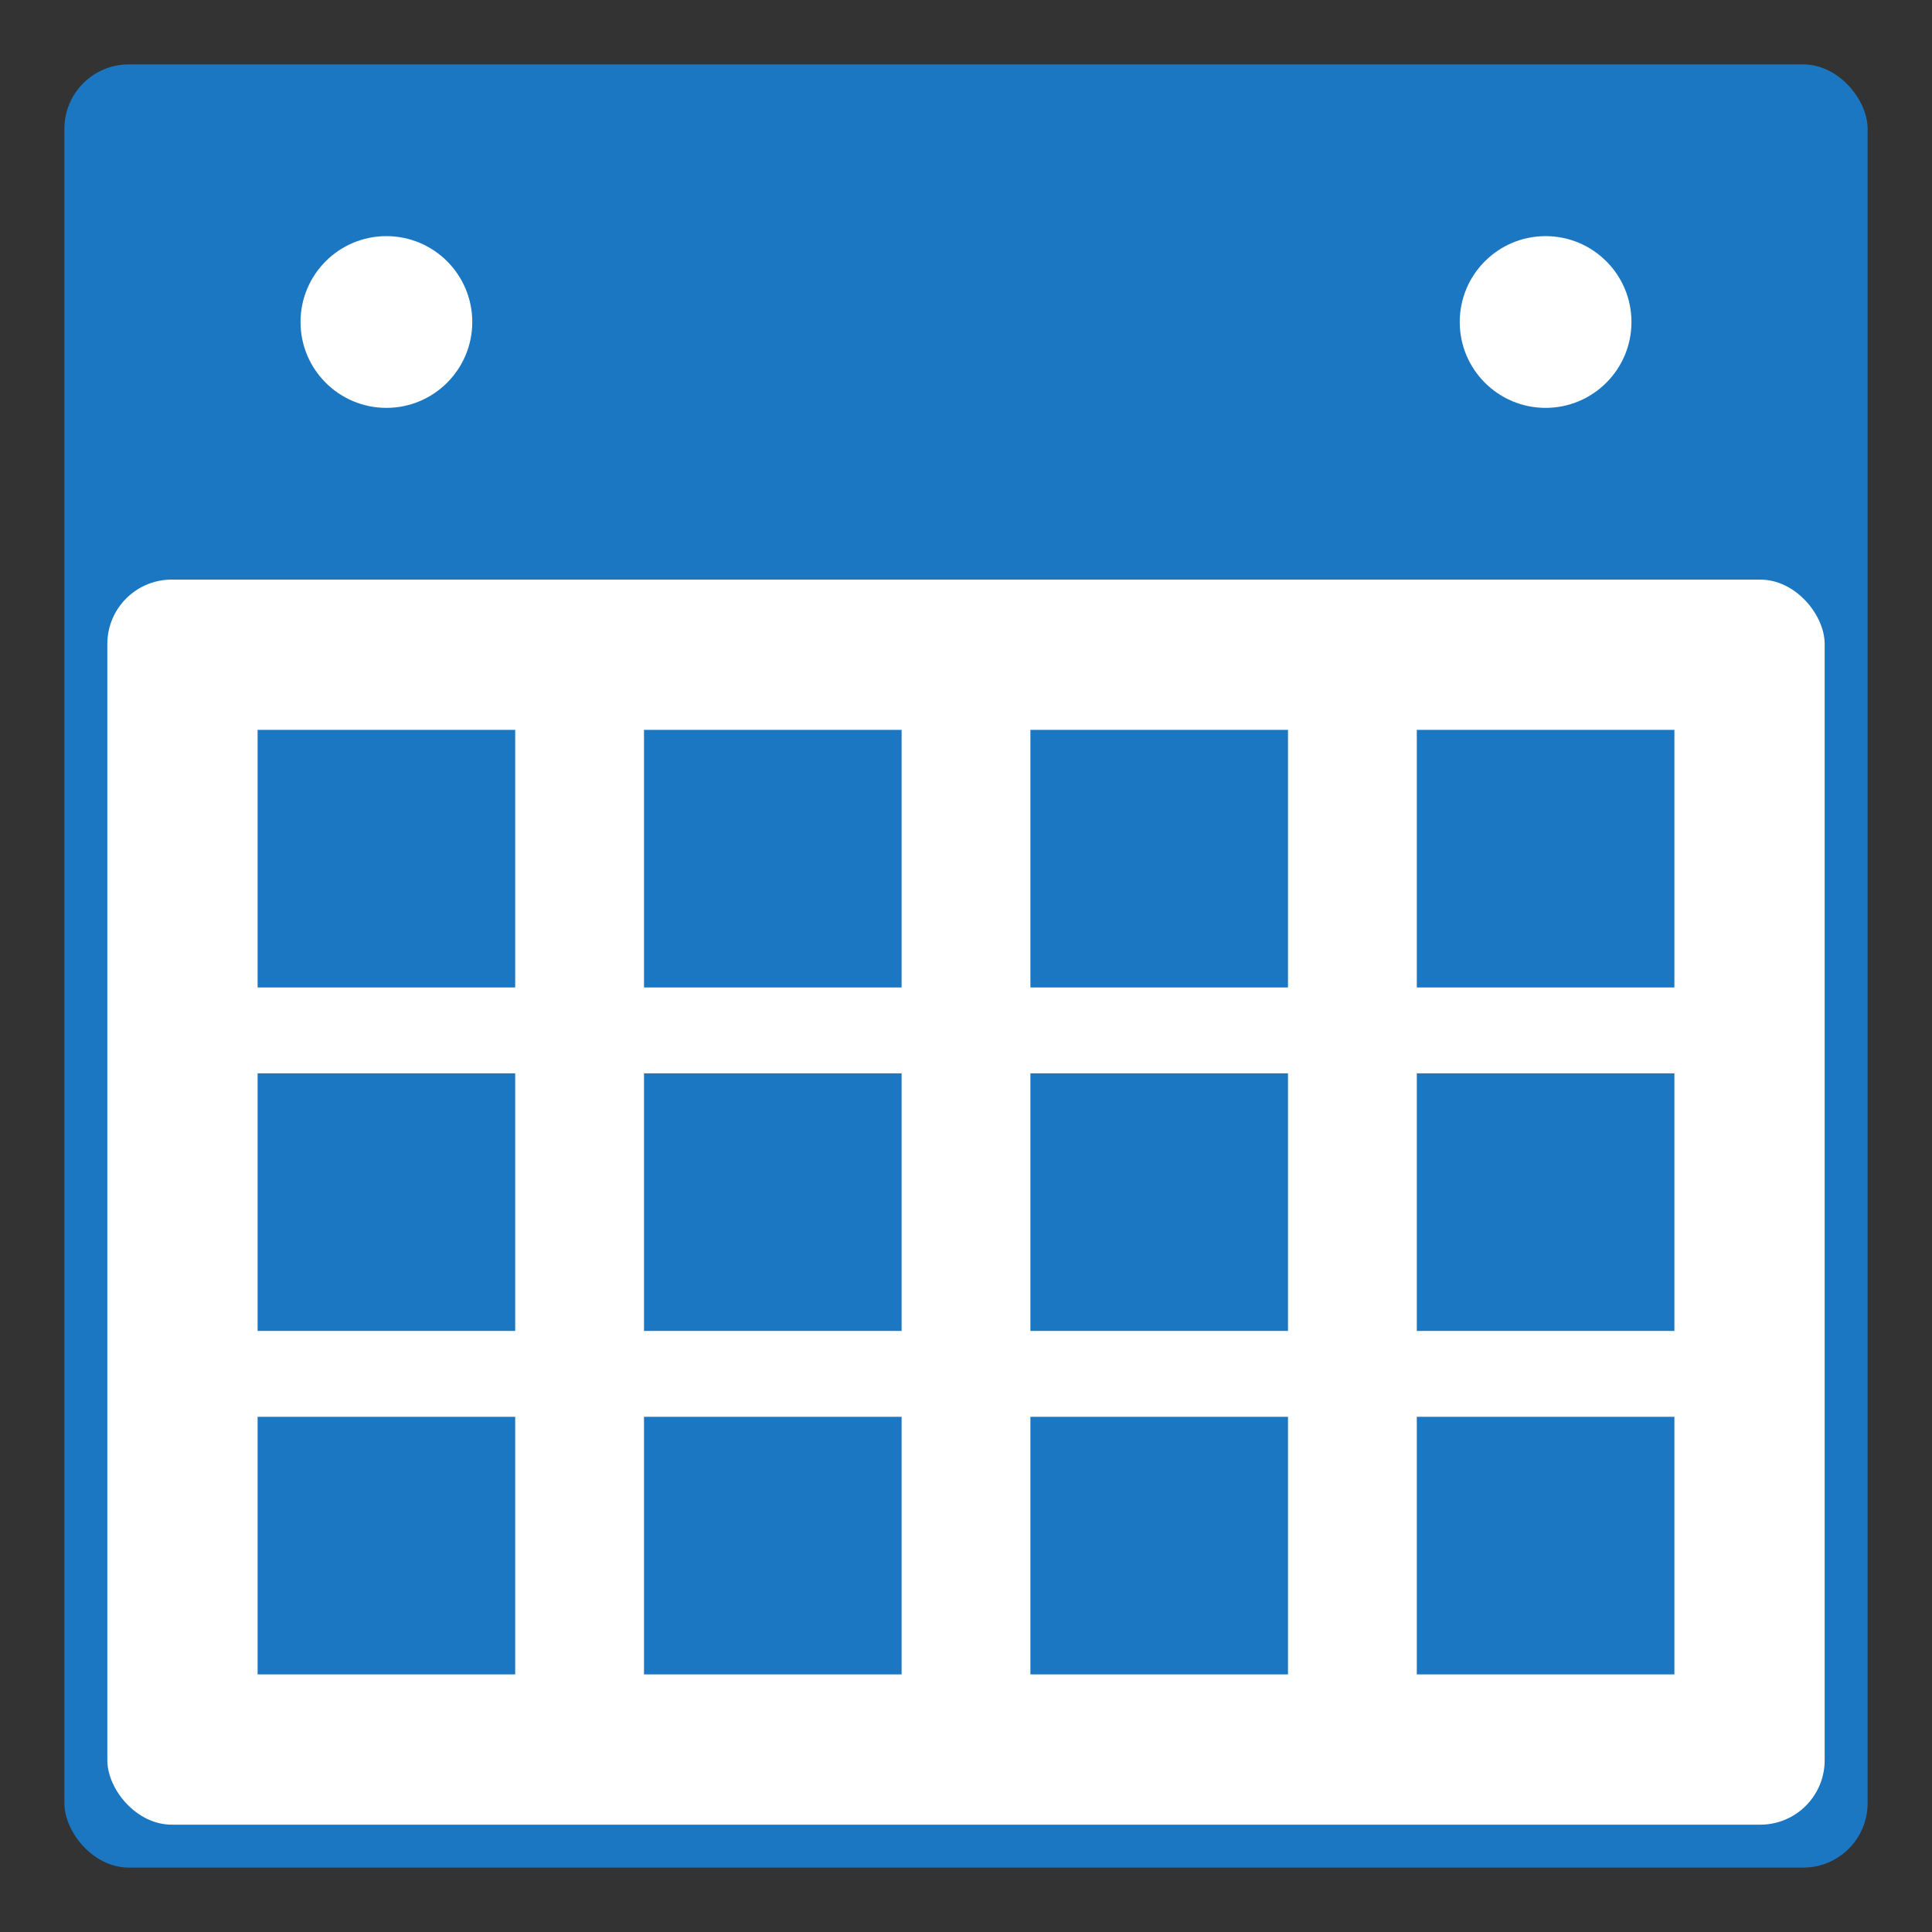 <?xml version="1.0" encoding="UTF-8" standalone="no"?>
<svg xmlns="http://www.w3.org/2000/svg" xmlns:xlink="http://www.w3.org/1999/xlink" width="90px" height="90px" role="img" version="1.1" viewBox="0 0 90 90">
    <rect x="0" y="0" width="90" height="90" fill="#333333" stroke="none"/>
    <title>
        public meetings
    </title>
    <g id="Page-1" fill="none" fill-rule="evenodd" stroke="none" stroke-width="1">
        <g id="public-meetings">
            <g transform="translate(3, 3)">
                <rect id="cal-outline" width="84" height="84" x="0" y="0" fill="#1C77C3" rx="3"/>
                <rect id="cal-inside" width="80" height="58" x="2" y="24" fill="#FFFFFF" rx="3"/>
                <rect id="cal-box" width="12" height="12" x="9" y="31" fill="#1C77C3"/>
                <rect id="cal-box" width="12" height="12" x="9" y="47" fill="#1C77C3"/>
                <rect id="cal-box" width="12" height="12" x="9" y="63" fill="#1C77C3"/>
                <rect id="cal-box" width="12" height="12" x="45" y="31" fill="#1C77C3"/>
                <rect id="cal-box" width="12" height="12" x="45" y="47" fill="#1C77C3"/>
                <rect id="cal-box" width="12" height="12" x="45" y="63" fill="#1C77C3"/>
                <rect id="cal-box" width="12" height="12" x="27" y="31" fill="#1C77C3"/>
                <rect id="cal-box" width="12" height="12" x="27" y="47" fill="#1C77C3"/>
                <rect id="cal-box" width="12" height="12" x="27" y="63" fill="#1C77C3"/>
                <rect id="cal-box" width="12" height="12" x="63" y="31" fill="#1C77C3"/>
                <rect id="cal-box" width="12" height="12" x="63" y="47" fill="#1C77C3"/>
                <rect id="cal-box" width="12" height="12" x="63" y="63" fill="#1C77C3"/>
                <circle id="cal-circle" cx="15" cy="12" r="4" fill="#FFFFFF"/>
                <circle id="cal-circle" cx="69" cy="12" r="4" fill="#FFFFFF"/>
            </g>
        </g>
    </g>
</svg>
